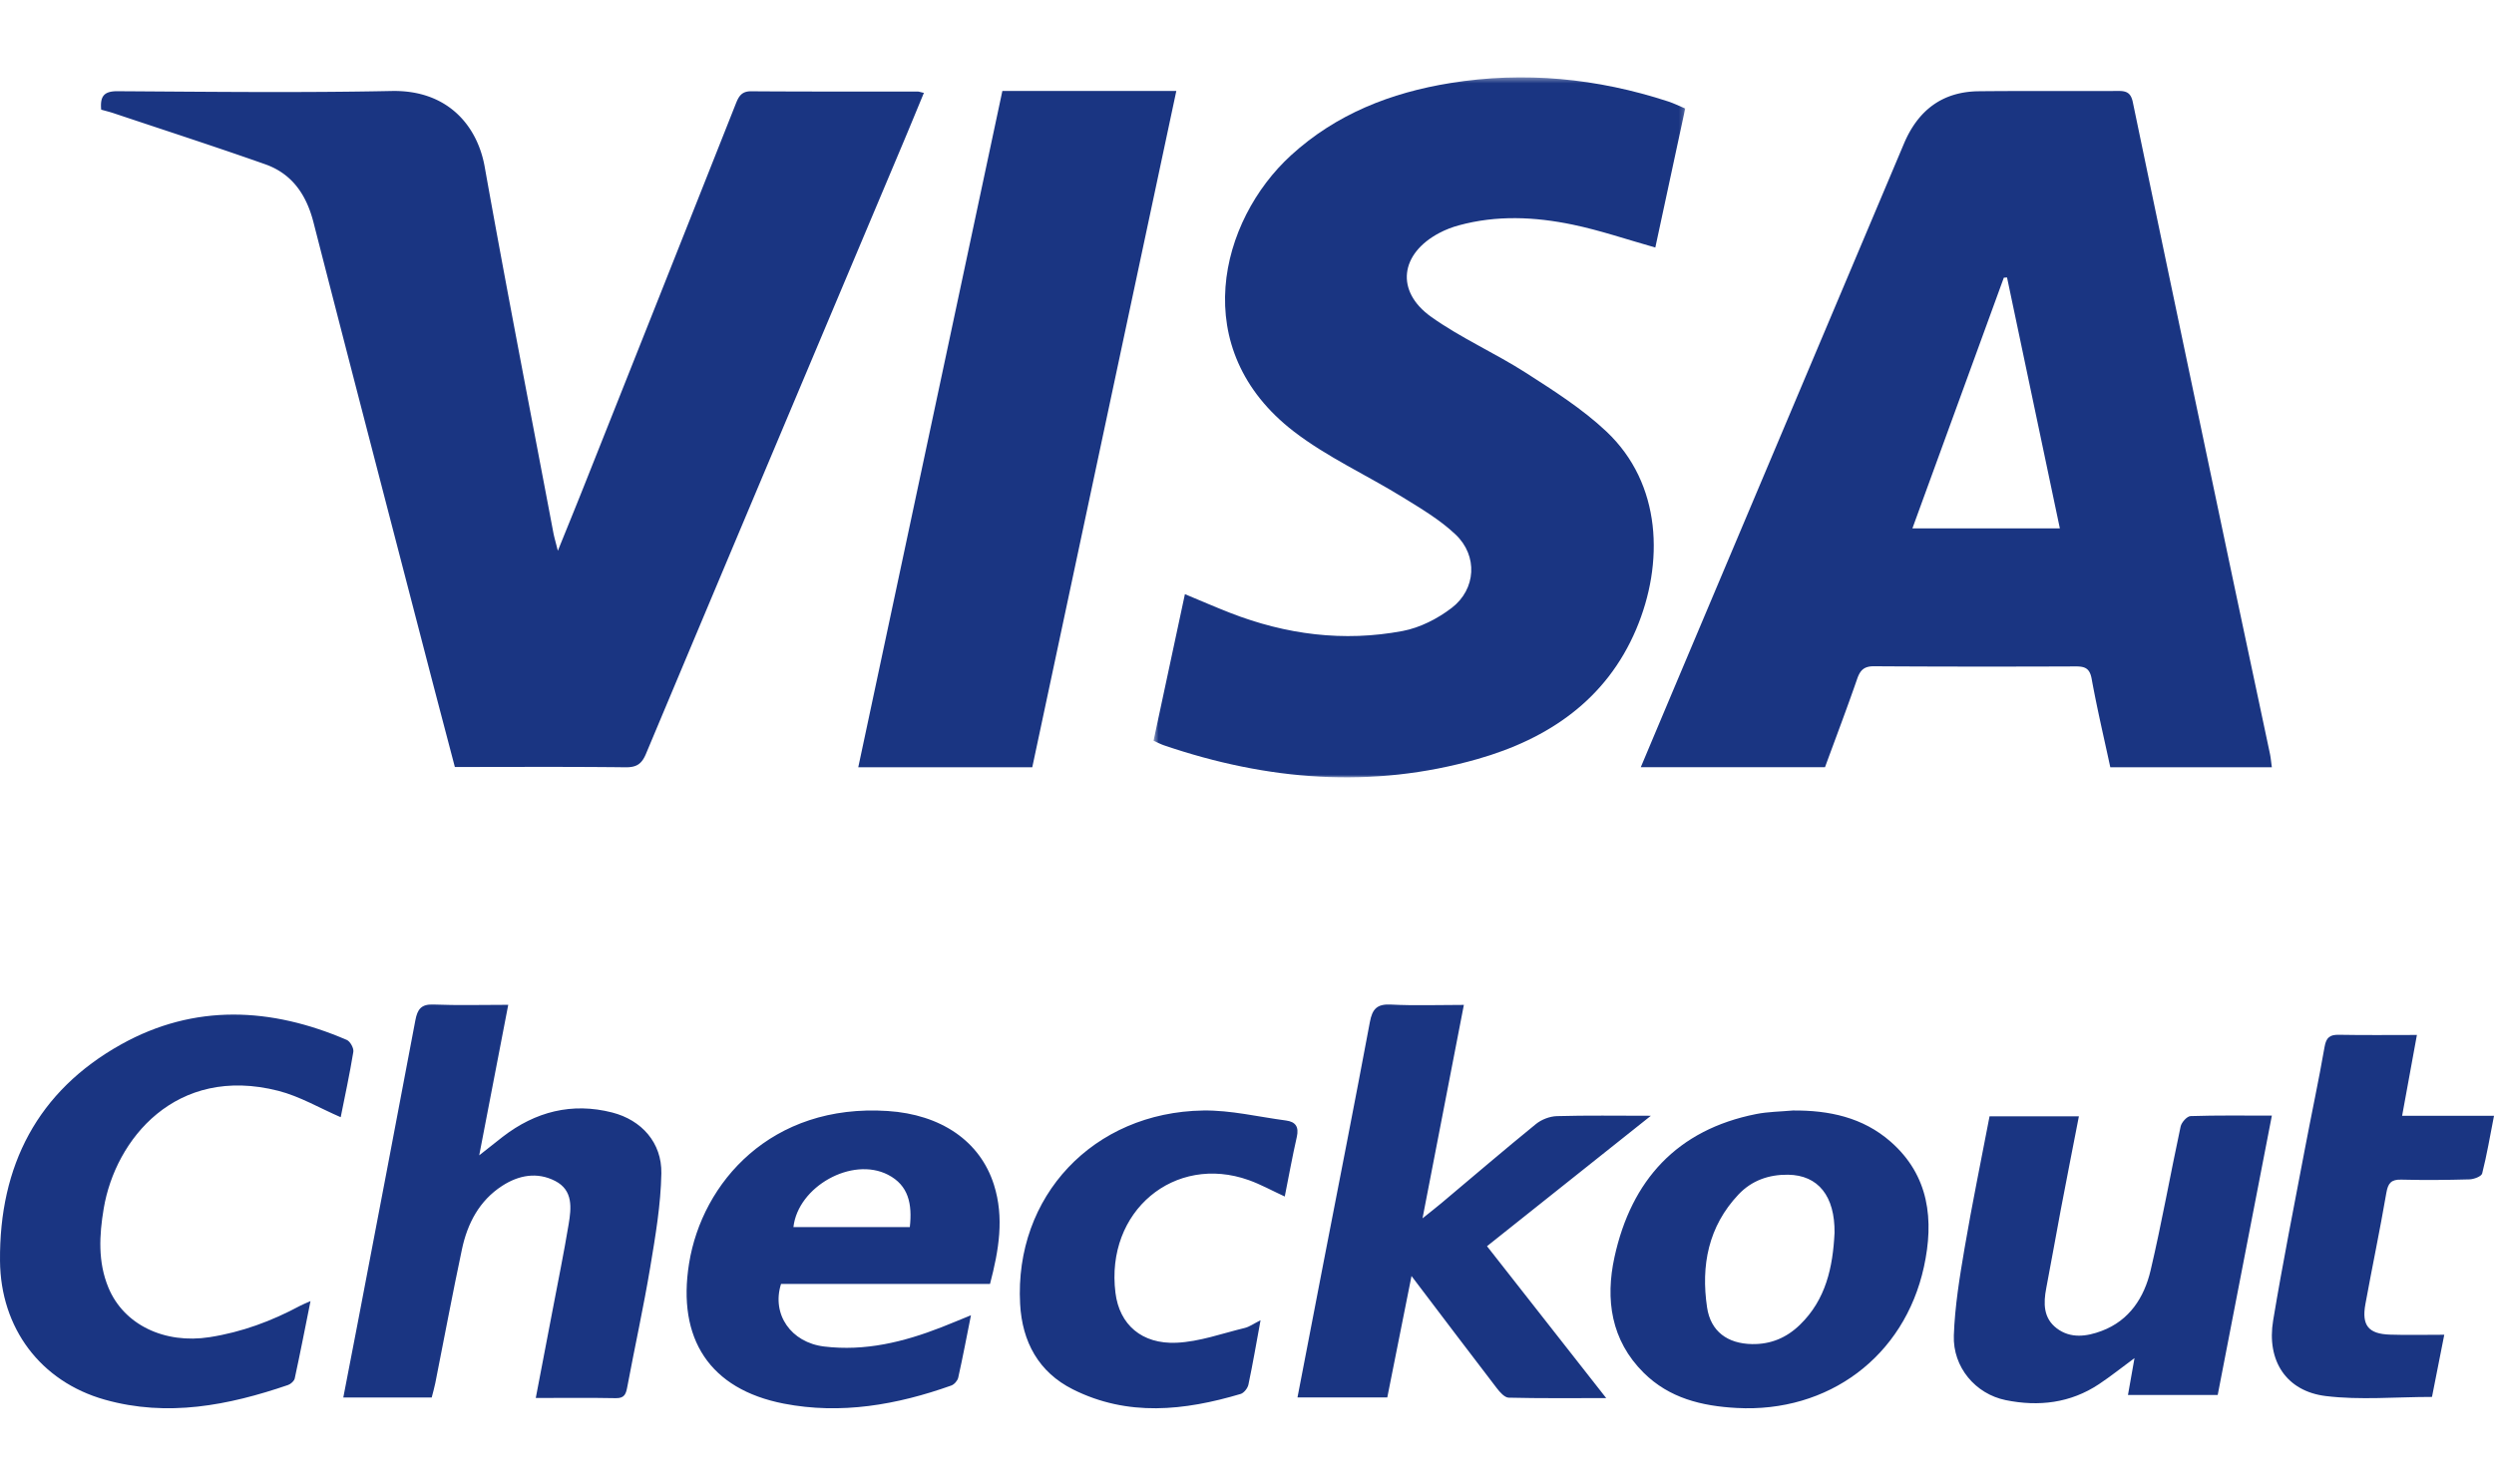 <svg width="42" height="25" viewBox="0 0 494 264" xmlns="http://www.w3.org/2000/svg" xmlns:xlink="http://www.w3.org/1999/xlink"><!--Generator: Sketch 50.2 (55047) - http://www.bohemiancoding.com/sketch--><defs><path id="a" d="M.491.305h105.307V139H.491z"/></defs><g fill="none" fill-rule="evenodd"><g fill="#1A3582"><path d="M85.511 261.862H68c.969-5.014 1.914-9.852 2.839-14.693 3.825-20.014 7.664-40.027 11.436-60.052.403-2.135 1.133-3.209 3.558-3.11 4.832.194 9.679.057 14.836.057l-5.749 29.821c1.86-1.47 3.244-2.582 4.648-3.667 6.484-5.005 13.727-6.853 21.684-4.82 5.847 1.496 9.855 6 9.746 12.055-.111 6.214-1.174 12.444-2.203 18.601-1.324 7.922-3.059 15.772-4.538 23.668-.264 1.412-.527 2.312-2.28 2.277-5.152-.104-10.307-.037-15.854-.037 1.14-5.958 2.24-11.666 3.326-17.377 1.08-5.678 2.24-11.343 3.185-17.044.536-3.23.915-6.732-2.663-8.575-3.586-1.848-7.238-1.154-10.512.97-4.52 2.932-6.873 7.443-7.96 12.572-1.87 8.812-3.522 17.67-5.279 26.508-.186.937-.46 1.857-.709 2.846M257 261.849c1.739-9.019 3.419-17.763 5.112-26.505 3.09-15.955 6.241-31.899 9.227-47.873.485-2.593 1.414-3.6 4.162-3.458 4.672.242 9.366.067 14.456.067l-8.191 42.289c1.602-1.288 2.69-2.132 3.743-3.016 6.233-5.237 12.413-10.537 18.727-15.674 1.096-.893 2.734-1.522 4.142-1.562 5.933-.17 11.873-.072 18.622-.072l-32.46 25.841 23.61 30.098c-6.845 0-13.088.07-19.324-.086-.806-.02-1.74-1.09-2.347-1.88-5.486-7.146-10.912-14.337-16.894-22.223l-4.798 24.054H257zM67.485 206.33c-4.16-1.796-8.102-4.138-12.363-5.226-20.29-5.177-32.278 9.621-34.578 23.311-.889 5.297-1.174 10.602.928 15.676 3.067 7.406 11.16 11.206 20.04 9.824 6.375-.992 12.286-3.186 17.934-6.22.498-.267 1.032-.468 2.059-.93-1.084 5.397-2.052 10.372-3.126 15.324-.112.516-.786 1.118-1.327 1.303-11.843 4.053-23.884 6.4-36.281 2.909C8.01 258.706.123 248.101.003 234.819c-.17-18.893 7.44-33.683 23.991-42.913 14.514-8.094 29.683-7.36 44.7-.884.671.29 1.41 1.633 1.294 2.351-.72 4.424-1.675 8.81-2.503 12.957M180.212 228.101c.502-4.542-.225-8.273-4.34-10.379-7.113-3.64-17.798 2.34-18.713 10.379h23.053zm15.886 11.264h-41.393c-1.91 6.024 1.975 11.605 8.534 12.399 8.099.98 15.747-.89 23.214-3.806 1.808-.707 3.597-1.46 5.871-2.387-.878 4.392-1.634 8.395-2.524 12.369-.134.602-.79 1.345-1.372 1.552-10.769 3.837-21.873 5.784-33.175 3.587-14.669-2.851-21.168-12.832-18.764-27.778 2.582-16.055 16.27-31.718 39.355-30.199 10.489.691 18.269 5.91 21.028 14.6 2.07 6.525.978 12.981-.774 19.663z"/><path d="M363.379 229.24c.08-7.245-3.207-11.446-9.234-11.514-3.731-.042-7.144 1.11-9.787 3.91-5.99 6.344-7.462 14.08-6.23 22.379.71 4.775 4.065 7.182 8.897 7.268 3.695.066 6.822-1.229 9.494-3.82 5.157-5.003 6.52-11.409 6.86-18.223m-8.267-24.238c7.154-.06 13.873 1.35 19.377 6.178 7.659 6.718 8.617 15.546 6.593 24.809-3.888 17.797-18.96 28.938-37.095 27.95-6.911-.376-13.333-1.929-18.414-6.973-6.488-6.44-7.616-14.548-5.781-22.928 3.337-15.252 12.404-25.227 28.056-28.332 2.374-.471 4.84-.481 7.264-.704M450 206.018l-10.73 55.354h-17.773c.423-2.382.822-4.633 1.295-7.308-2.582 1.903-4.74 3.631-7.034 5.157-5.667 3.769-11.964 4.488-18.462 3.17-6.007-1.22-10.505-6.533-10.288-12.816.199-5.783 1.152-11.568 2.126-17.292 1.481-8.697 3.268-17.342 4.948-26.13h17.695c-1.216 6.26-2.429 12.4-3.595 18.548-.979 5.154-1.867 10.324-2.865 15.474-.585 3.022-.594 5.954 2.062 7.978 2.746 2.094 5.95 1.636 8.91.523 5.512-2.072 8.43-6.632 9.691-11.994 2.224-9.446 3.91-19.018 5.947-28.51.177-.821 1.272-2.036 1.973-2.06 5.241-.173 10.49-.094 16.1-.094M484.149 249.433l-2.432 12.319c-7.226 0-14.221.66-21.036-.173-7.829-.957-11.75-7-10.428-14.97 1.9-11.443 4.175-22.823 6.332-34.221 1.261-6.666 2.692-13.3 3.854-19.981.327-1.884 1.043-2.44 2.845-2.406 5.053.096 10.109.034 15.446.034-1.01 5.517-1.943 10.622-2.93 16.022H494c-.791 4.041-1.417 7.773-2.345 11.425-.149.586-1.64 1.142-2.526 1.167-4.495.128-8.997.163-13.492.05-1.99-.051-2.627.677-2.962 2.634-1.262 7.361-2.806 14.672-4.146 22.019-.77 4.22.597 5.915 4.844 6.057 3.402.114 6.81.024 10.776.024M249.684 246.56c-.862 4.682-1.55 8.74-2.405 12.762-.15.71-.887 1.648-1.539 1.842-11.162 3.319-22.364 4.544-33.23-.91-6.774-3.4-10.043-9.397-10.45-16.925-1.151-21.3 14.463-37.984 36.256-38.325 5.46-.086 10.942 1.262 16.41 1.981 1.897.25 2.595 1.25 2.14 3.257-.884 3.885-1.59 7.81-2.386 11.803-2.55-1.176-4.77-2.408-7.125-3.249-14.698-5.25-28.434 6.151-26.41 22.331.79 6.322 5.227 10.198 12.1 9.89 4.544-.202 9.034-1.848 13.527-2.935.91-.22 1.728-.83 3.112-1.522"/></g><path d="M408.008 89.67l-10.465-49.724-.635.052-18.11 49.673h29.21zM450 137h-32.002c-1.25-5.825-2.625-11.64-3.69-17.512-.376-2.077-1.287-2.48-3.167-2.472-13.316.052-26.634.052-39.95-.032-1.97-.012-2.739.782-3.34 2.522-2.028 5.863-4.232 11.666-6.363 17.475H325c2.861-6.796 5.603-13.322 8.356-19.844 14.587-34.564 29.179-69.126 43.764-103.69 2.76-6.54 7.534-10.314 14.81-10.39 9.242-.096 18.486-.007 27.729-.057 1.65-.01 2.434.468 2.8 2.223 6.303 30.294 12.675 60.575 19.05 90.855 2.681 12.733 5.406 25.458 8.097 38.188.18.846.25 1.714.394 2.734zM20.04 6.701c-.227-2.564.47-3.67 3.227-3.653 18.109.11 36.224.325 54.326-.043 11.066-.224 16.96 6.87 18.413 15.02 4.316 24.193 9.027 48.316 13.593 72.464.18.952.464 1.885.898 3.616 1.855-4.592 3.473-8.542 5.05-12.508a67478.67 67478.67 0 0030.186-76.036c.582-1.467 1.138-2.513 3.061-2.5 10.984.082 21.968.042 32.953.052.279.001.558.115 1.253.267-1.383 3.334-2.706 6.565-4.06 9.782-17.01 40.38-34.042 80.75-50.982 121.158-.869 2.07-1.89 2.705-4.105 2.68-11.174-.127-22.35-.059-33.757-.059-1.812-6.912-3.614-13.726-5.384-20.547-7.557-29.118-15.146-58.227-22.619-87.366-1.398-5.452-4.213-9.619-9.578-11.51-9.938-3.505-19.967-6.753-29.962-10.098-.82-.275-1.665-.478-2.513-.719" fill="#1A3582"/><g transform="translate(228)"><mask id="b" fill="white"><use xlink:href="#a"/></mask><path d="M.491 131.74c2.091-9.777 4.12-19.26 6.211-29.044 3.171 1.317 6.03 2.566 8.933 3.699 11.068 4.322 22.522 5.804 34.203 3.6 3.423-.645 6.918-2.434 9.708-4.573 4.842-3.711 5.203-10.322.787-14.52-3.09-2.937-6.896-5.183-10.563-7.445-7.112-4.385-14.863-7.899-21.444-12.95C7.05 54.17 13.572 28.67 27.726 15.74c8.96-8.185 19.787-12.41 31.557-14.307C73.936-.93 88.347.476 102.445 5.083c1.104.36 2.153.891 3.353 1.395l-5.92 27.54c-5.621-1.584-10.932-3.404-16.386-4.539-7.471-1.554-15.05-1.9-22.542.146-1.32.36-2.63.863-3.84 1.501-7.789 4.107-8.765 11.539-1.64 16.62 5.9 4.208 12.668 7.179 18.788 11.107 5.526 3.547 11.178 7.138 15.924 11.61 11.006 10.372 11.451 26.124 5.896 39.214-5.915 13.935-17.377 21.686-31.388 25.684-20.929 5.972-41.69 4.261-62.135-2.712-.638-.218-1.24-.542-2.064-.908" fill="#1A3582" mask="url(#b)"/></g><path d="M233 3l-28.533 134H170L198.543 3H233z" fill="#1A3582"/></g></svg>